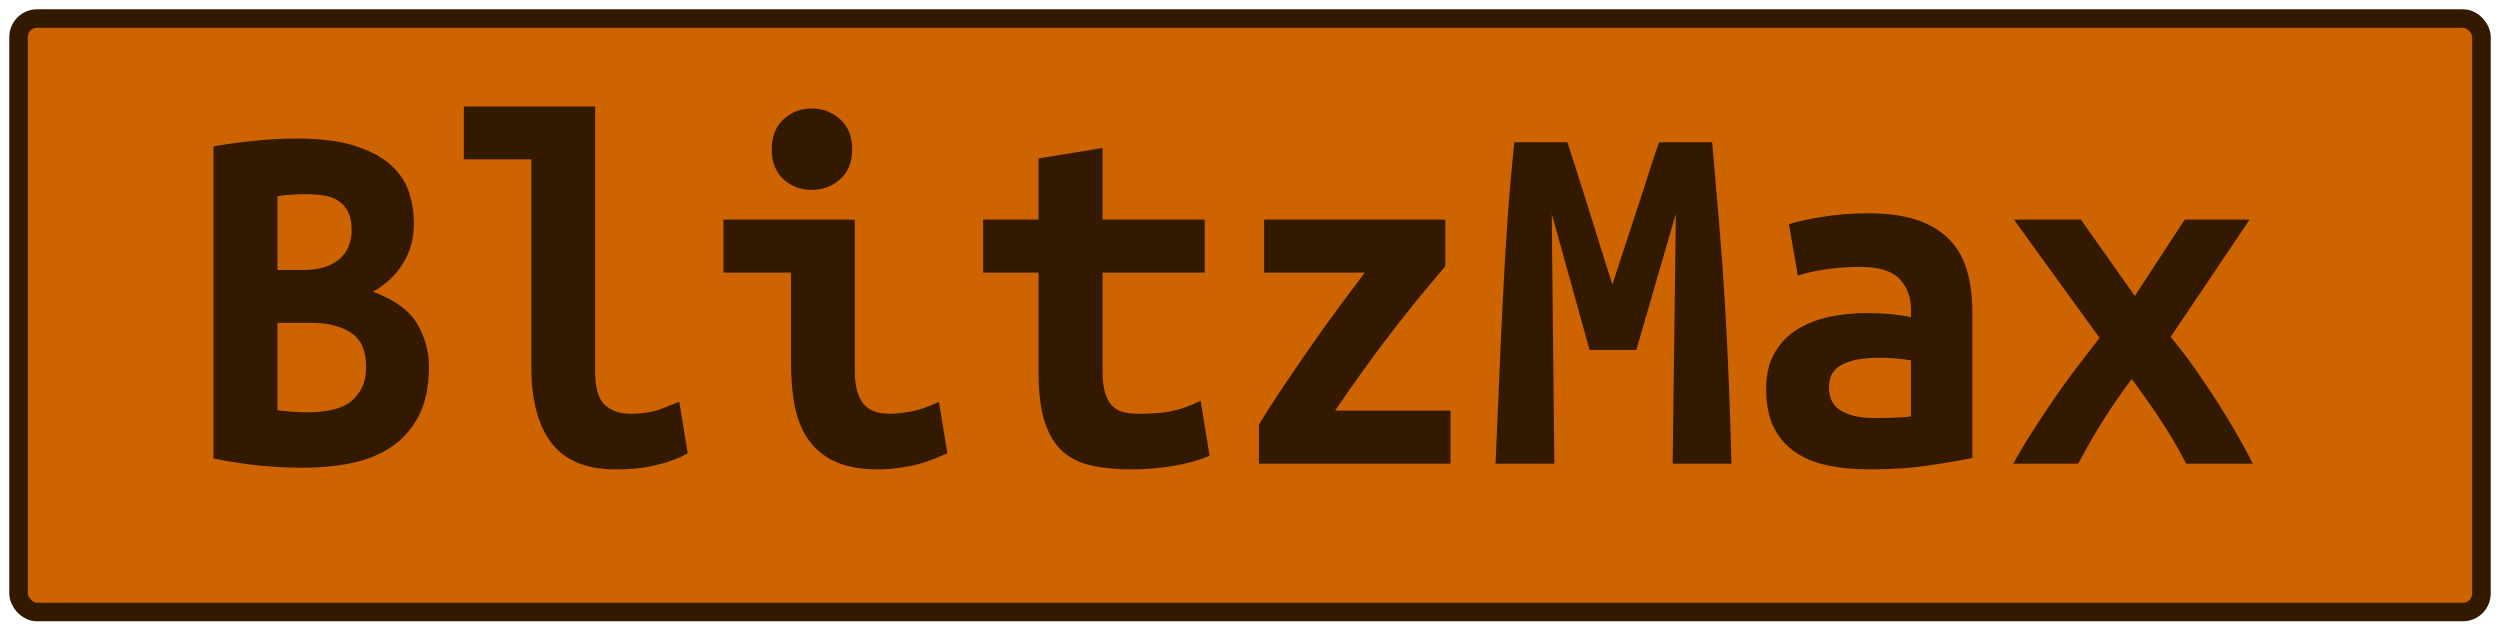 <?xml version="1.0" encoding="UTF-8"?>
<svg height="34" width="134.8" version="1.1" xmlns="http://www.w3.org/2000/svg">
    <rect
        height="32"
        width="132.8"
        rx="1"
        ry="1"
        x="1"
        y="1"
        fill="#cd6400"
        stroke="#331900"
        stroke-width="1"
         />
    <g transform="translate(0, 14)">
        <path fill="#331900" d="M23.13 5.76L23.13 5.76Q23.13 7.33 22.60 8.38Q22.07 9.43 21.16 10.06Q20.25 10.69 19.00 10.96Q17.76 11.22 16.33 11.22L16.33 11.22Q15.18 11.22 13.95 11.10Q12.72 10.97 11.51 10.72L11.51 10.72L11.51-6.11Q12.49-6.28 13.67-6.40Q14.84-6.53 15.99-6.53L15.99-6.53Q17.95-6.53 19.18-6.12Q20.42-5.72 21.12-5.06Q21.82-4.40 22.07-3.59Q22.32-2.78 22.32-1.96L22.32-1.96Q22.32-0.73 21.72 0.22Q21.12 1.17 20.11 1.73L20.11 1.73Q21.87 2.38 22.50 3.47Q23.13 4.56 23.13 5.76ZM16.80 3.41L14.96 3.41L14.96 8.12Q15.32 8.17 15.75 8.20Q16.19 8.23 16.61 8.23L16.61 8.23Q17.20 8.23 17.76 8.13Q18.32 8.03 18.75 7.77Q19.18 7.50 19.46 7.01Q19.74 6.52 19.74 5.76L19.74 5.76Q19.74 4.50 18.95 3.96Q18.15 3.41 16.80 3.41L16.80 3.41ZM14.96 0.56L16.30 0.56Q17.62 0.56 18.29-0.02Q18.96-0.59 18.96-1.60L18.96-1.60Q18.96-2.22 18.76-2.59Q18.57-2.97 18.23-3.18Q17.90-3.39 17.45-3.46Q17-3.53 16.52-3.53L16.52-3.53Q16.13-3.53 15.71-3.50Q15.29-3.48 14.96-3.42L14.96-3.42L14.96 0.56ZM36.63 7.67L37.08 10.44Q36.99 10.50 36.70 10.64Q36.40 10.78 35.93 10.93Q35.45 11.08 34.77 11.20Q34.08 11.31 33.21 11.31L33.21 11.31Q30.83 11.31 29.74 9.89Q28.65 8.48 28.65 5.76L28.65 5.76L28.65-5.41L25.01-5.41L25.01-8.26L32.09-8.26L32.09 6.02Q32.09 7.36 32.62 7.84Q33.16 8.31 33.97 8.31L33.97 8.31Q35.00 8.31 35.70 8.03Q36.40 7.75 36.63 7.67L36.63 7.67ZM45.95-5.94L45.95-5.94Q45.95-4.93 45.31-4.34Q44.66-3.76 43.77-3.76L43.77-3.76Q42.87-3.76 42.24-4.34Q41.61-4.93 41.61-5.94L41.61-5.94Q41.61-6.98 42.24-7.56Q42.87-8.15 43.77-8.15L43.77-8.15Q44.66-8.15 45.31-7.56Q45.95-6.98 45.95-5.94ZM50.63 7.67L51.08 10.44Q50.01 10.94 49.07 11.13Q48.14 11.31 47.35 11.31L47.35 11.31Q46.01 11.31 45.10 10.92Q44.19 10.52 43.64 9.78Q43.10 9.04 42.87 7.98Q42.65 6.91 42.65 5.54L42.65 5.54L42.65 0.70L39.01 0.70L39.01-2.16L46.09-2.16L46.09 5.99Q46.09 7.16 46.53 7.74Q46.96 8.31 47.97 8.31L47.97 8.31Q48.44 8.31 49.12 8.19Q49.79 8.06 50.63 7.67L50.63 7.67ZM56.00 6.10L56.00 0.70L53.01 0.70L53.01-2.16L56.00-2.16L56.00-5.46L59.45-6.02L59.45-2.16L64.96-2.16L64.96 0.70L59.45 0.70L59.45 6.02Q59.45 6.74 59.59 7.19Q59.73 7.64 59.98 7.89Q60.23 8.14 60.60 8.23Q60.96 8.31 61.41 8.31L61.41 8.31Q61.88 8.31 62.29 8.28Q62.70 8.26 63.07 8.19Q63.45 8.12 63.86 7.98Q64.26 7.84 64.74 7.61L64.74 7.61L65.22 10.58Q64.26 10.97 63.16 11.14Q62.05 11.31 61.02 11.31L61.02 11.31Q59.81 11.31 58.89 11.11Q57.96 10.92 57.32 10.36Q56.68 9.80 56.34 8.77Q56.00 7.75 56.00 6.10L56.00 6.10ZM77.93-2.16L77.93 0.36Q77.54 0.81 76.81 1.69Q76.08 2.57 75.23 3.66Q74.37 4.76 73.52 5.95Q72.66 7.14 71.99 8.14L71.99 8.14L78.21 8.14L78.21 11L67.88 11L67.88 8.90Q68.52 7.84 69.28 6.72Q70.03 5.60 70.79 4.52Q71.54 3.44 72.27 2.46Q73 1.48 73.59 0.70L73.59 0.70L68.16 0.70L68.16-2.16L77.93-2.16ZM81.65-6.33L84.51-6.33Q84.70-5.74 85.00-4.82Q85.29-3.90 85.63-2.83Q85.96-1.77 86.30-0.68Q86.64 0.42 86.94 1.34L86.94 1.34Q87.28 0.30 87.64-0.80Q88.01-1.91 88.34-2.93Q88.68-3.95 88.96-4.85Q89.24-5.74 89.46-6.33L89.46-6.33L92.32-6.33Q92.52-4.06 92.70-1.91Q92.88 0.25 93.01 2.36Q93.13 4.48 93.22 6.62Q93.30 8.76 93.36 11L93.36 11L90.19 11L90.36-2.47L88.23 4.87L85.71 4.87L83.67-2.47L83.81 11L80.64 11Q80.73 8.87 80.83 6.58Q80.92 4.28 81.04 2.01Q81.15-0.26 81.30-2.38Q81.46-4.51 81.65-6.33L81.65-6.33ZM101.03 8.54L101.03 8.54Q101.59 8.54 102.12 8.52Q102.65 8.51 103.04 8.45L103.04 8.45L103.04 5.43Q102.71 5.37 102.23 5.33Q101.76 5.29 101.36 5.29L101.36 5.29Q100.83 5.29 100.33 5.36Q99.82 5.43 99.45 5.60Q99.07 5.76 98.84 6.07Q98.62 6.38 98.62 6.88L98.62 6.88Q98.62 7.78 99.29 8.16Q99.96 8.54 101.03 8.54ZM100.72-2.50L100.72-2.50Q102.34-2.50 103.42-2.12Q104.50-1.74 105.14-1.05Q105.79-0.37 106.07 0.63Q106.35 1.62 106.35 2.85L106.35 2.85L106.35 10.69Q105.59 10.86 104.11 11.08Q102.62 11.31 100.78 11.31L100.78 11.31Q99.52 11.31 98.49 11.08Q97.47 10.86 96.74 10.34Q96.02 9.82 95.62 9.00Q95.23 8.17 95.23 6.97L95.23 6.97Q95.23 5.82 95.68 5.04Q96.13 4.25 96.88 3.78Q97.64 3.30 98.62 3.09Q99.60 2.88 100.66 2.88L100.66 2.88Q102.01 2.88 103.04 3.10L103.04 3.10L103.04 2.68Q103.04 1.70 102.43 1.05Q101.81 0.39 100.30 0.39L100.30 0.39Q99.32 0.39 98.41 0.53Q97.50 0.67 96.94 0.86L96.94 0.86L96.46-1.91Q97.11-2.13 98.28-2.31Q99.46-2.50 100.72-2.50ZM112.20-2.16L115.11 1.96L117.80-2.16L121.30-2.16L117.04 4.17Q117.72 4.98 118.36 5.89Q119.00 6.80 119.59 7.72Q120.18 8.65 120.66 9.49Q121.13 10.33 121.47 11L121.47 11L117.88 11Q117.13 9.57 116.37 8.45Q115.62 7.33 114.94 6.44L114.94 6.44Q114.10 7.56 113.43 8.62Q112.76 9.68 112.06 11L112.06 11L108.56 11Q108.98 10.22 109.53 9.36Q110.07 8.51 110.67 7.63Q111.28 6.74 111.93 5.88Q112.59 5.01 113.21 4.22L113.21 4.22L108.59-2.16L112.20-2.16Z"/>
    </g>
</svg>